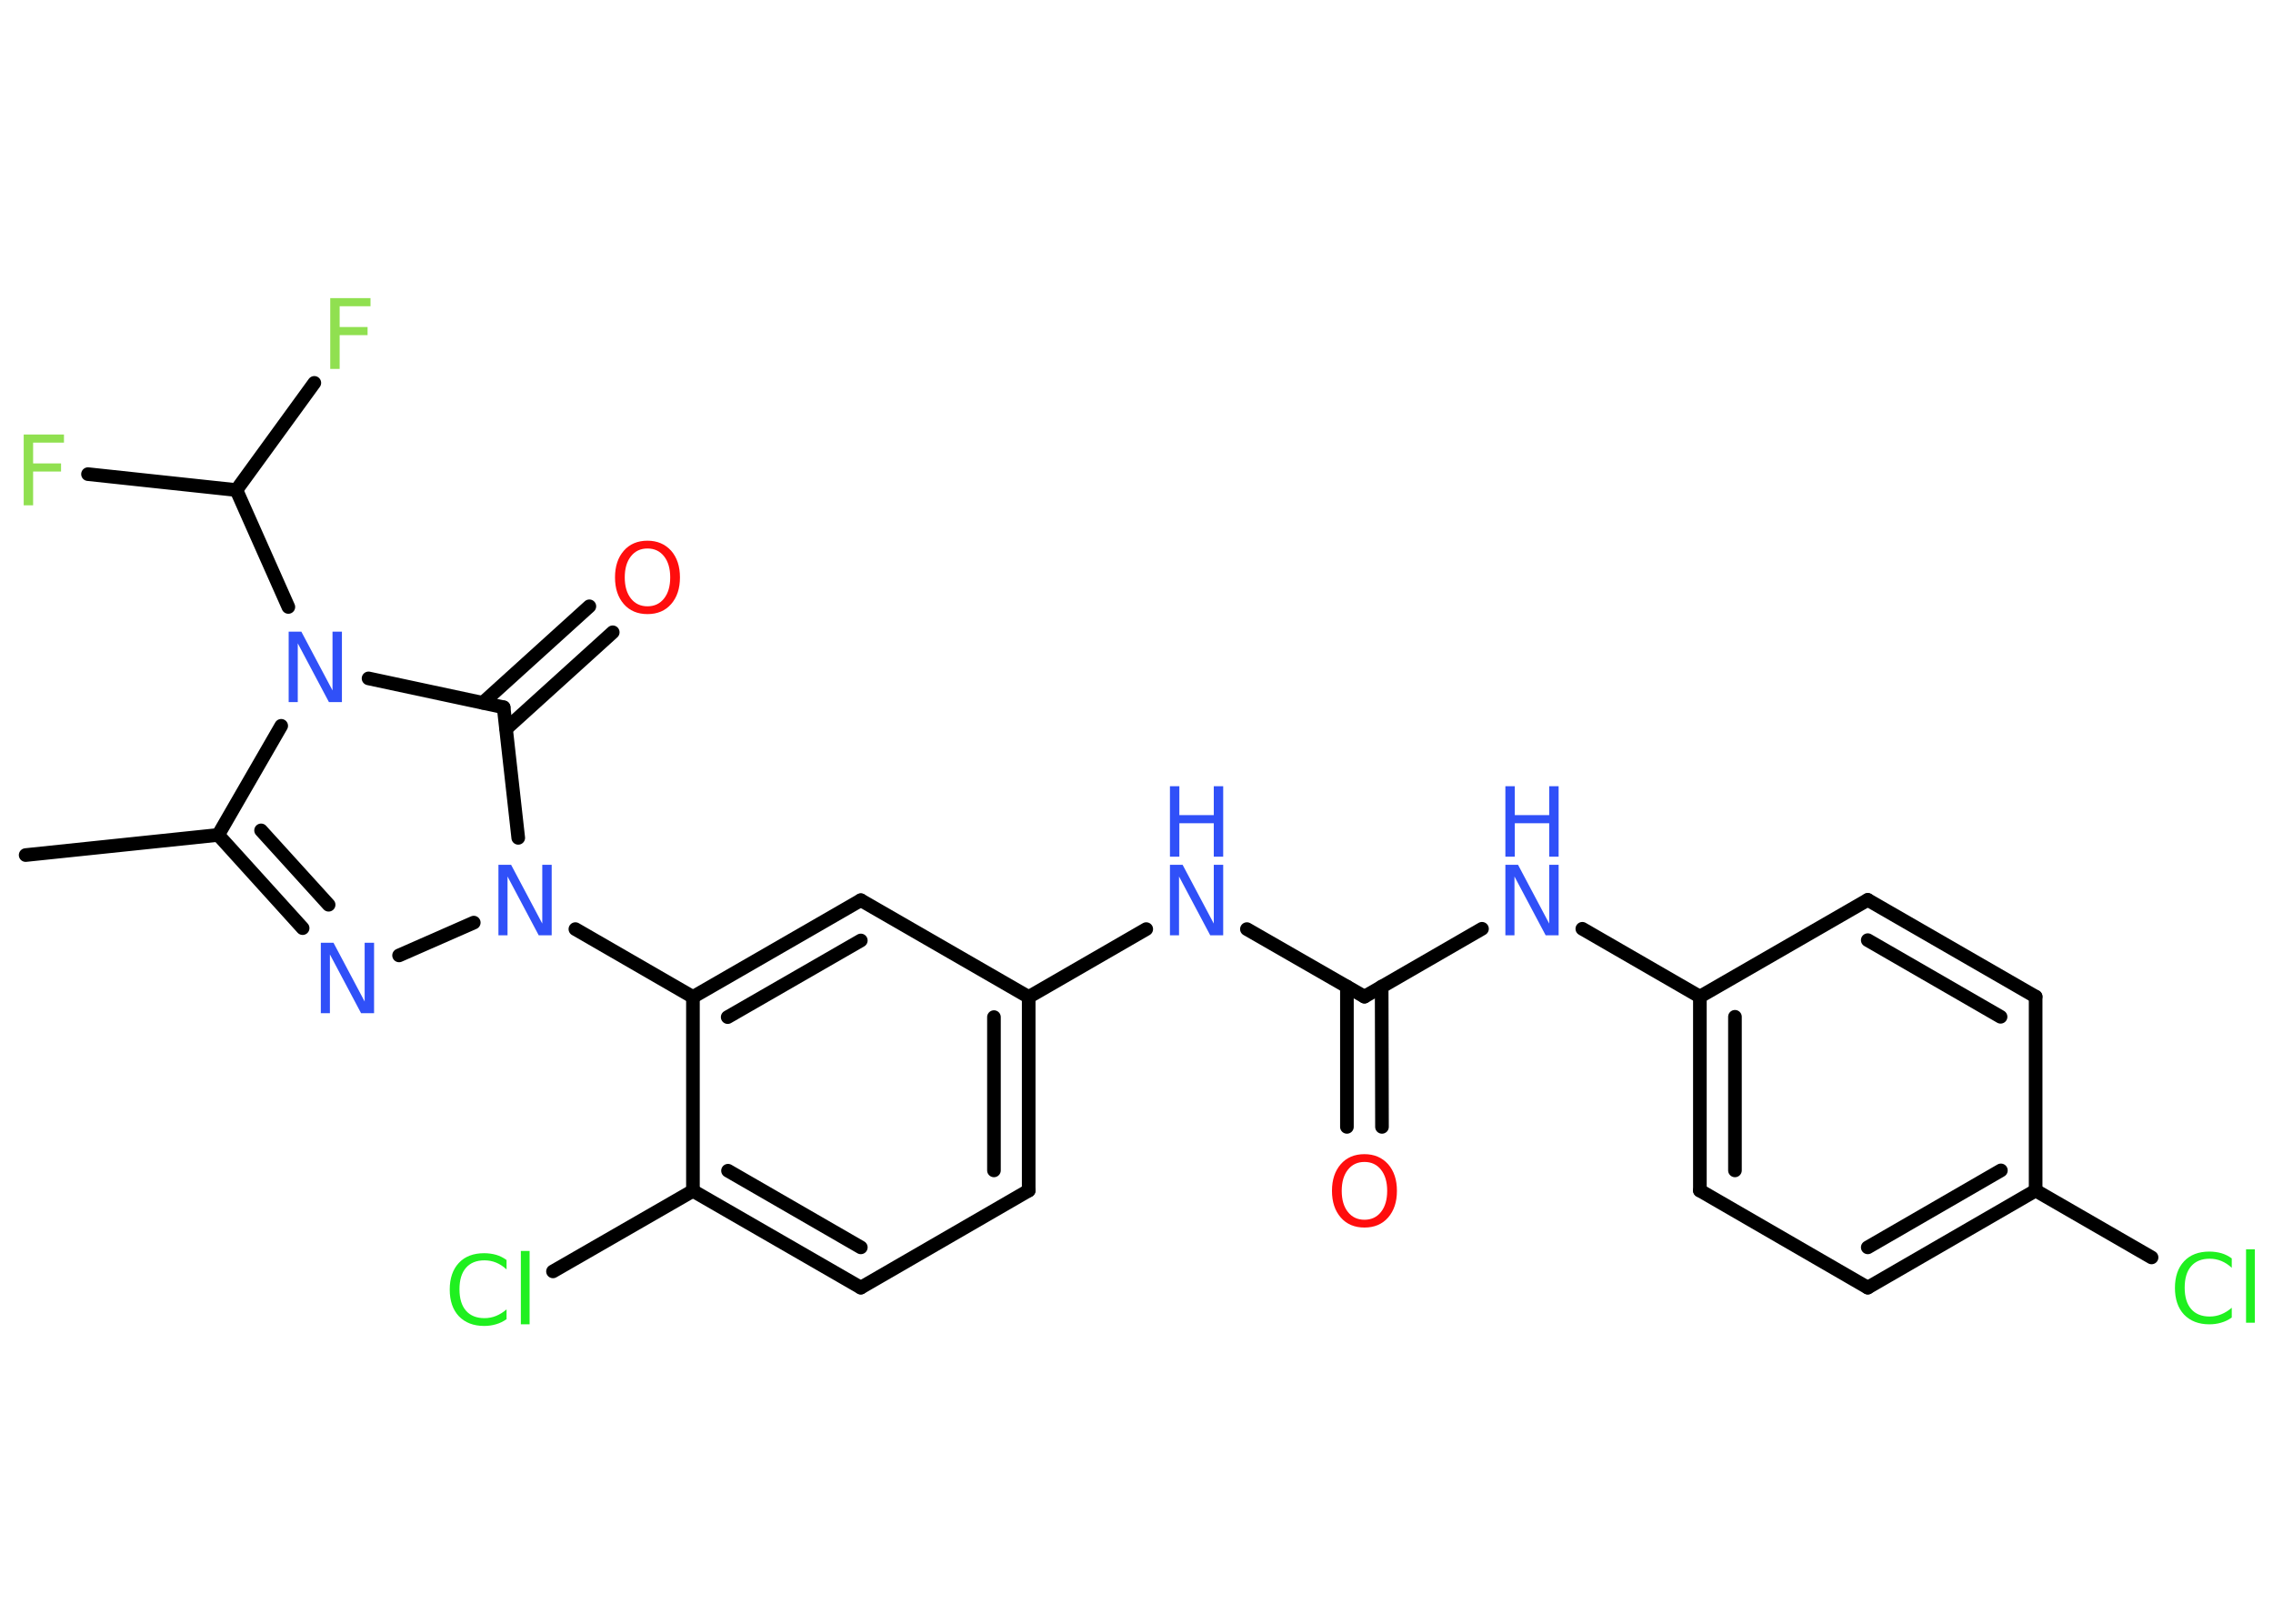 <?xml version='1.0' encoding='UTF-8'?>
<!DOCTYPE svg PUBLIC "-//W3C//DTD SVG 1.1//EN" "http://www.w3.org/Graphics/SVG/1.1/DTD/svg11.dtd">
<svg version='1.2' xmlns='http://www.w3.org/2000/svg' xmlns:xlink='http://www.w3.org/1999/xlink' width='70.0mm' height='50.0mm' viewBox='0 0 70.0 50.0'>
  <desc>Generated by the Chemistry Development Kit (http://github.com/cdk)</desc>
  <g stroke-linecap='round' stroke-linejoin='round' stroke='#000000' stroke-width='.42' fill='#3050F8'>
    <rect x='.0' y='.0' width='70.0' height='50.0' fill='#FFFFFF' stroke='none'/>
    <g id='mol1' class='mol'>
      <line id='mol1bnd1' class='bond' x1='.79' y1='26.33' x2='6.72' y2='25.71'/>
      <g id='mol1bnd2' class='bond'>
        <line x1='6.72' y1='25.71' x2='9.32' y2='28.58'/>
        <line x1='8.04' y1='25.57' x2='10.12' y2='27.86'/>
      </g>
      <line id='mol1bnd3' class='bond' x1='12.29' y1='29.42' x2='14.59' y2='28.41'/>
      <line id='mol1bnd4' class='bond' x1='17.72' y1='28.61' x2='21.34' y2='30.7'/>
      <g id='mol1bnd5' class='bond'>
        <line x1='26.51' y1='27.72' x2='21.34' y2='30.7'/>
        <line x1='26.51' y1='28.96' x2='22.41' y2='31.32'/>
      </g>
      <line id='mol1bnd6' class='bond' x1='26.51' y1='27.72' x2='31.68' y2='30.7'/>
      <line id='mol1bnd7' class='bond' x1='31.68' y1='30.7' x2='35.3' y2='28.61'/>
      <line id='mol1bnd8' class='bond' x1='38.4' y1='28.61' x2='42.02' y2='30.69'/>
      <g id='mol1bnd9' class='bond'>
        <line x1='42.55' y1='30.38' x2='42.56' y2='34.7'/>
        <line x1='41.48' y1='30.38' x2='41.48' y2='34.7'/>
      </g>
      <line id='mol1bnd10' class='bond' x1='42.02' y1='30.69' x2='45.64' y2='28.6'/>
      <line id='mol1bnd11' class='bond' x1='48.73' y1='28.6' x2='52.35' y2='30.69'/>
      <g id='mol1bnd12' class='bond'>
        <line x1='52.35' y1='30.69' x2='52.35' y2='36.66'/>
        <line x1='53.43' y1='31.31' x2='53.43' y2='36.04'/>
      </g>
      <line id='mol1bnd13' class='bond' x1='52.35' y1='36.66' x2='57.52' y2='39.65'/>
      <g id='mol1bnd14' class='bond'>
        <line x1='57.52' y1='39.65' x2='62.69' y2='36.66'/>
        <line x1='57.52' y1='38.41' x2='61.62' y2='36.04'/>
      </g>
      <line id='mol1bnd15' class='bond' x1='62.69' y1='36.66' x2='66.26' y2='38.72'/>
      <line id='mol1bnd16' class='bond' x1='62.69' y1='36.66' x2='62.69' y2='30.69'/>
      <g id='mol1bnd17' class='bond'>
        <line x1='62.69' y1='30.69' x2='57.52' y2='27.71'/>
        <line x1='61.61' y1='31.31' x2='57.52' y2='28.95'/>
      </g>
      <line id='mol1bnd18' class='bond' x1='52.35' y1='30.69' x2='57.52' y2='27.71'/>
      <g id='mol1bnd19' class='bond'>
        <line x1='31.68' y1='36.66' x2='31.68' y2='30.7'/>
        <line x1='30.61' y1='36.04' x2='30.61' y2='31.32'/>
      </g>
      <line id='mol1bnd20' class='bond' x1='31.68' y1='36.66' x2='26.51' y2='39.65'/>
      <g id='mol1bnd21' class='bond'>
        <line x1='21.34' y1='36.67' x2='26.51' y2='39.65'/>
        <line x1='22.42' y1='36.05' x2='26.51' y2='38.41'/>
      </g>
      <line id='mol1bnd22' class='bond' x1='21.34' y1='30.7' x2='21.34' y2='36.67'/>
      <line id='mol1bnd23' class='bond' x1='21.34' y1='36.67' x2='17.03' y2='39.15'/>
      <line id='mol1bnd24' class='bond' x1='15.96' y1='25.8' x2='15.51' y2='21.78'/>
      <g id='mol1bnd25' class='bond'>
        <line x1='14.87' y1='21.64' x2='18.15' y2='18.67'/>
        <line x1='15.59' y1='22.44' x2='18.87' y2='19.47'/>
      </g>
      <line id='mol1bnd26' class='bond' x1='15.51' y1='21.78' x2='11.35' y2='20.89'/>
      <line id='mol1bnd27' class='bond' x1='6.72' y1='25.71' x2='8.66' y2='22.35'/>
      <line id='mol1bnd28' class='bond' x1='8.88' y1='18.69' x2='7.28' y2='15.09'/>
      <line id='mol1bnd29' class='bond' x1='7.28' y1='15.09' x2='2.71' y2='14.6'/>
      <line id='mol1bnd30' class='bond' x1='7.28' y1='15.09' x2='9.68' y2='11.79'/>
      <path id='mol1atm3' class='atom' d='M9.88 29.03h.39l.96 1.81v-1.81h.29v2.17h-.4l-.96 -1.81v1.81h-.28v-2.17z' stroke='none'/>
      <path id='mol1atm4' class='atom' d='M15.35 26.63h.39l.96 1.81v-1.81h.29v2.17h-.4l-.96 -1.81v1.81h-.28v-2.17z' stroke='none'/>
      <g id='mol1atm8' class='atom'>
        <path d='M36.03 26.63h.39l.96 1.81v-1.81h.29v2.17h-.4l-.96 -1.81v1.81h-.28v-2.17z' stroke='none'/>
        <path d='M36.03 24.21h.29v.89h1.06v-.89h.29v2.17h-.29v-1.03h-1.06v1.03h-.29v-2.17z' stroke='none'/>
      </g>
      <path id='mol1atm10' class='atom' d='M42.02 35.78q-.32 .0 -.51 .24q-.19 .24 -.19 .65q.0 .41 .19 .65q.19 .24 .51 .24q.32 .0 .51 -.24q.19 -.24 .19 -.65q.0 -.41 -.19 -.65q-.19 -.24 -.51 -.24zM42.02 35.54q.45 .0 .73 .31q.27 .31 .27 .82q.0 .51 -.27 .82q-.27 .31 -.73 .31q-.46 .0 -.73 -.31q-.27 -.31 -.27 -.82q.0 -.51 .27 -.82q.27 -.31 .73 -.31z' stroke='none' fill='#FF0D0D'/>
      <g id='mol1atm11' class='atom'>
        <path d='M46.36 26.63h.39l.96 1.81v-1.81h.29v2.17h-.4l-.96 -1.81v1.81h-.28v-2.17z' stroke='none'/>
        <path d='M46.36 24.21h.29v.89h1.06v-.89h.29v2.17h-.29v-1.03h-1.06v1.03h-.29v-2.17z' stroke='none'/>
      </g>
      <path id='mol1atm16' class='atom' d='M68.73 38.73v.31q-.15 -.14 -.32 -.21q-.17 -.07 -.36 -.07q-.37 .0 -.57 .23q-.2 .23 -.2 .66q.0 .43 .2 .66q.2 .23 .57 .23q.19 .0 .36 -.07q.17 -.07 .32 -.2v.3q-.15 .11 -.33 .16q-.17 .05 -.36 .05q-.49 .0 -.78 -.3q-.28 -.3 -.28 -.82q.0 -.52 .28 -.82q.28 -.3 .78 -.3q.19 .0 .37 .05q.17 .05 .32 .16zM69.17 38.47h.27v2.26h-.27v-2.26z' stroke='none' fill='#1FF01F'/>
      <path id='mol1atm22' class='atom' d='M15.6 38.78v.31q-.15 -.14 -.32 -.21q-.17 -.07 -.36 -.07q-.37 .0 -.57 .23q-.2 .23 -.2 .66q.0 .43 .2 .66q.2 .23 .57 .23q.19 .0 .36 -.07q.17 -.07 .32 -.2v.3q-.15 .11 -.33 .16q-.17 .05 -.36 .05q-.49 .0 -.78 -.3q-.28 -.3 -.28 -.82q.0 -.52 .28 -.82q.28 -.3 .78 -.3q.19 .0 .37 .05q.17 .05 .32 .16zM16.04 38.52h.27v2.26h-.27v-2.26z' stroke='none' fill='#1FF01F'/>
      <path id='mol1atm24' class='atom' d='M19.94 16.89q-.32 .0 -.51 .24q-.19 .24 -.19 .65q.0 .41 .19 .65q.19 .24 .51 .24q.32 .0 .51 -.24q.19 -.24 .19 -.65q.0 -.41 -.19 -.65q-.19 -.24 -.51 -.24zM19.94 16.65q.45 .0 .73 .31q.27 .31 .27 .82q.0 .51 -.27 .82q-.27 .31 -.73 .31q-.46 .0 -.73 -.31q-.27 -.31 -.27 -.82q.0 -.51 .27 -.82q.27 -.31 .73 -.31z' stroke='none' fill='#FF0D0D'/>
      <path id='mol1atm25' class='atom' d='M8.89 19.45h.39l.96 1.81v-1.81h.29v2.17h-.4l-.96 -1.81v1.81h-.28v-2.17z' stroke='none'/>
      <path id='mol1atm27' class='atom' d='M.73 13.38h1.24v.25h-.95v.64h.86v.25h-.86v1.04h-.29v-2.17z' stroke='none' fill='#90E050'/>
      <path id='mol1atm28' class='atom' d='M10.17 9.18h1.24v.25h-.95v.64h.86v.25h-.86v1.04h-.29v-2.17z' stroke='none' fill='#90E050'/>
    </g>
  </g>
</svg>
